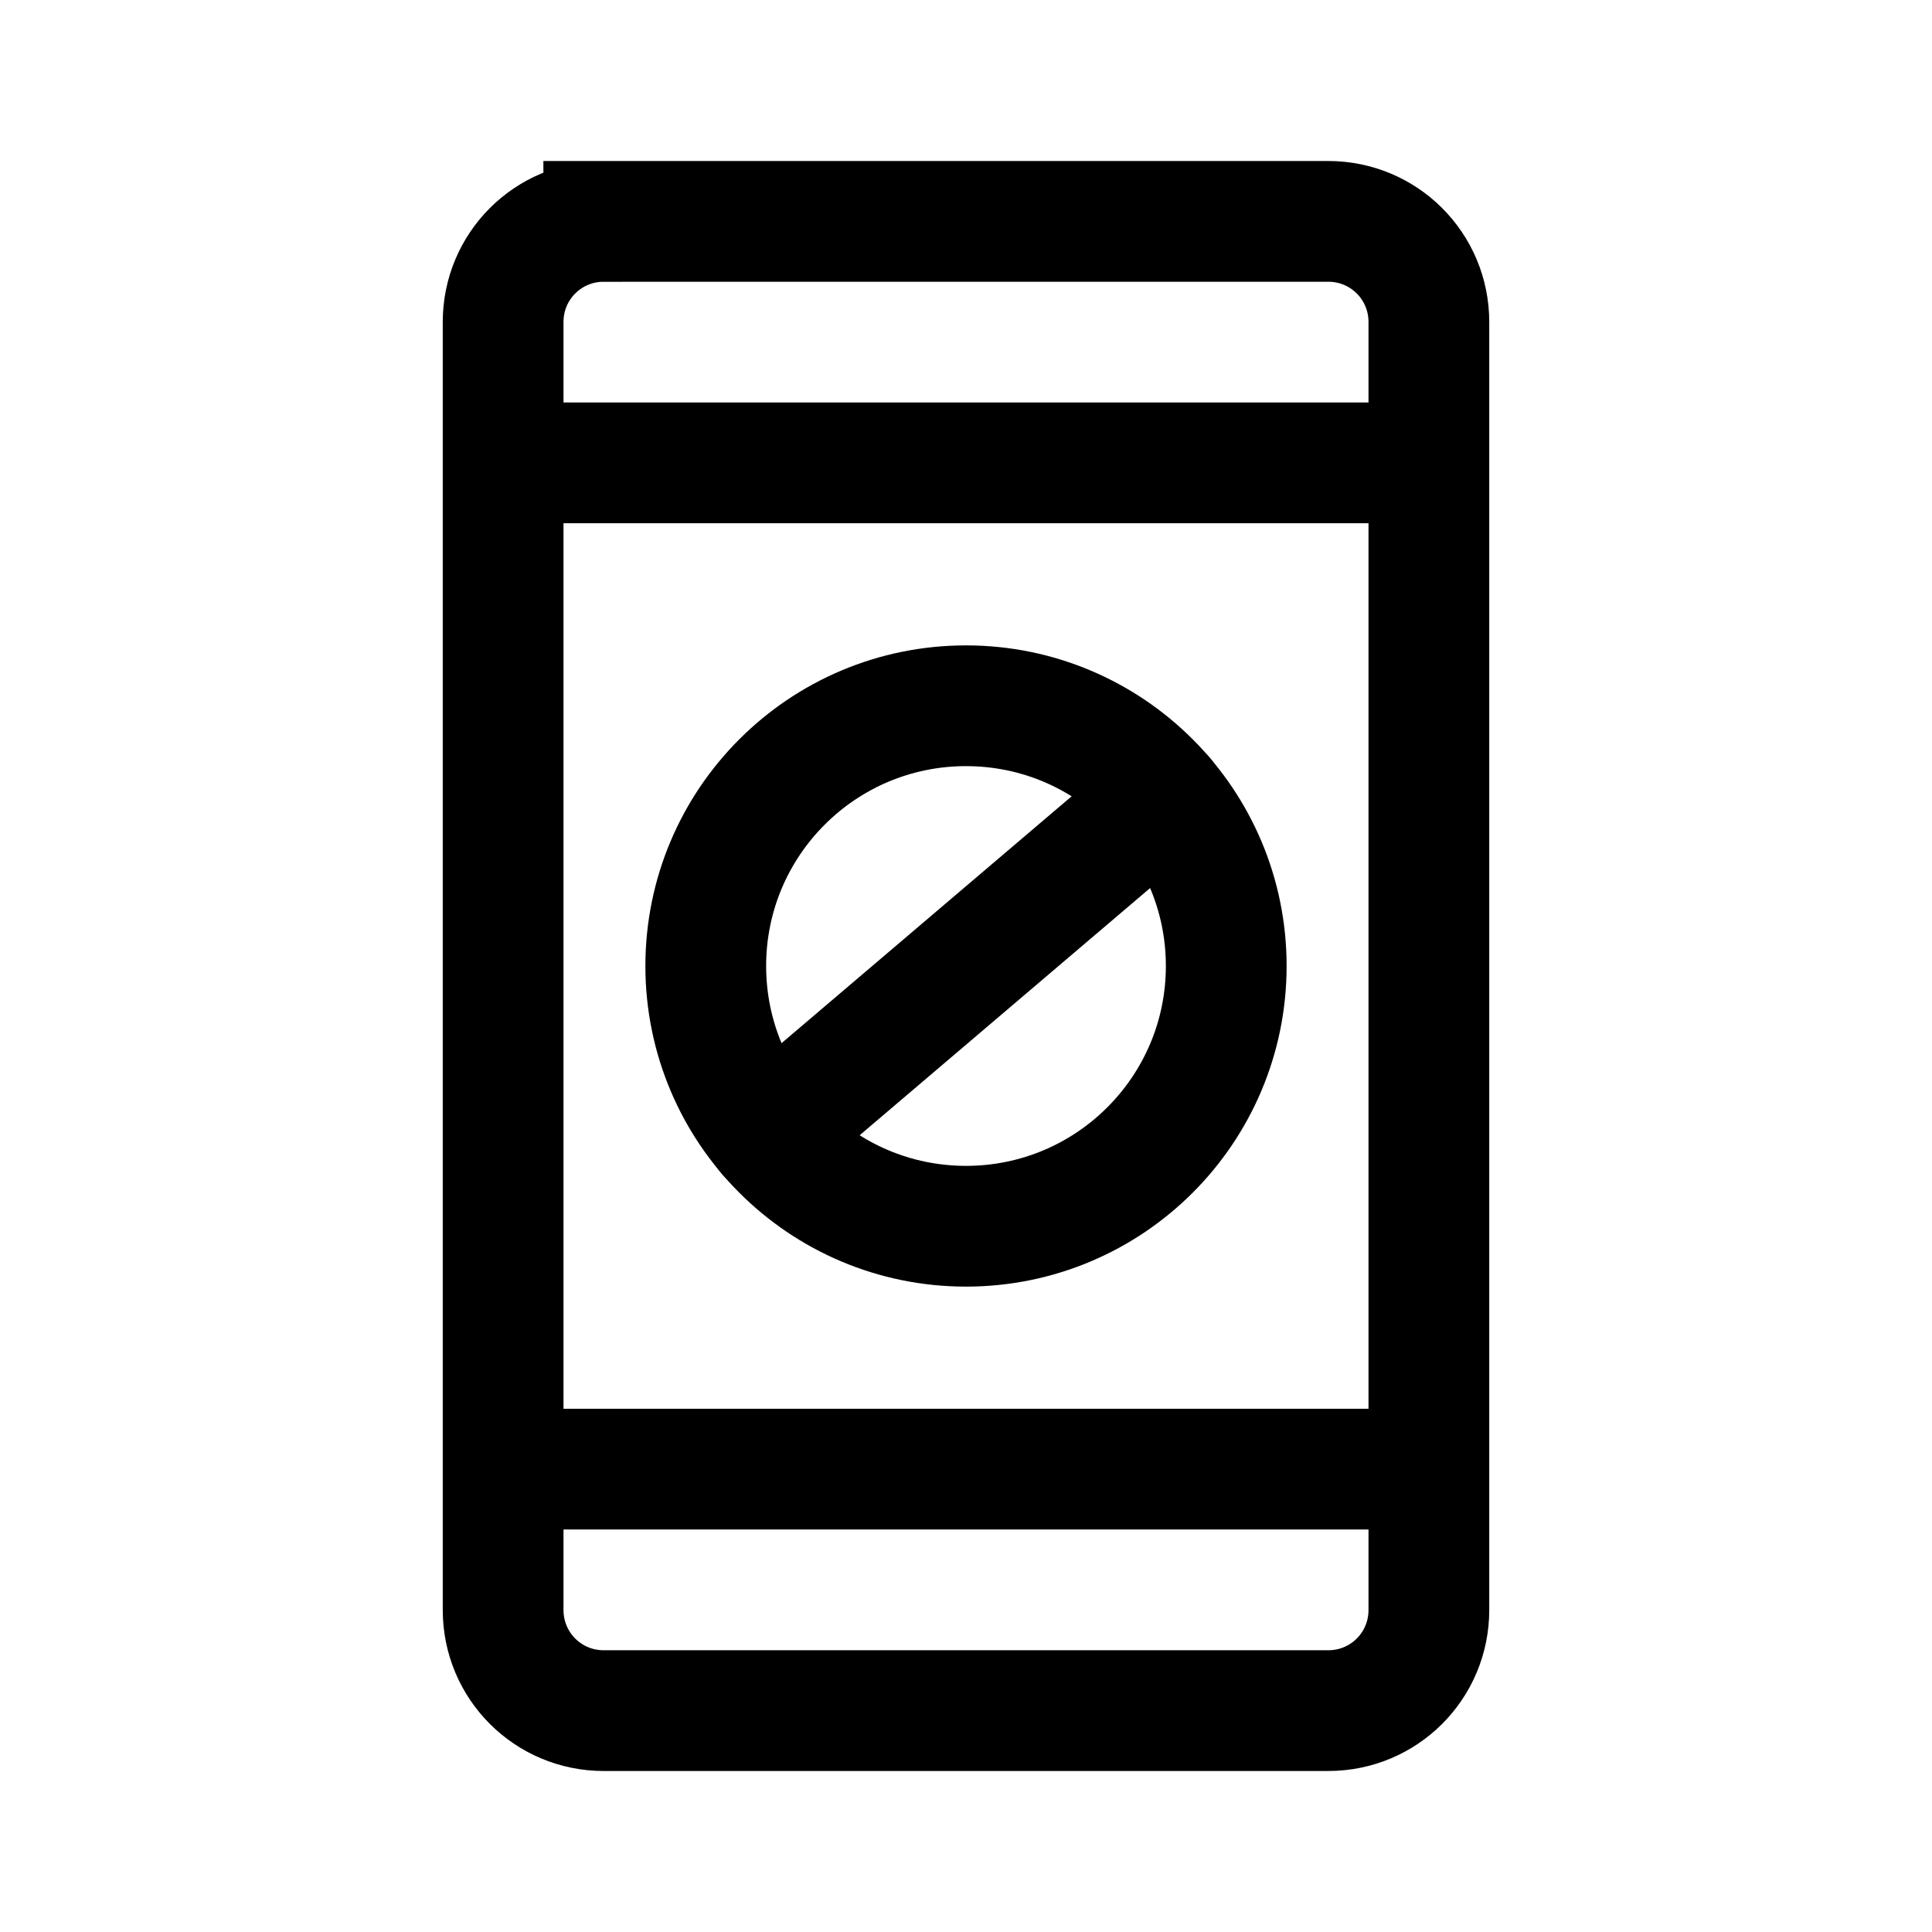 <svg xmlns="http://www.w3.org/2000/svg" width="192" height="192"><g fill="none" stroke="#000" stroke-width="12"><circle cx="96" cy="96" r="25.862"/><path d="M54 46h84M60 22h72c5.54 0 10 4.46 10 10v128c0 5.54-4.46 10-10 10H60c-5.54 0-10-4.46-10-10V32c0-5.54 4.46-10 10-10zm-6 124h84"/><path stroke-linecap="round" d="m76.278 112.73 39.391-33.521"/></g></svg>